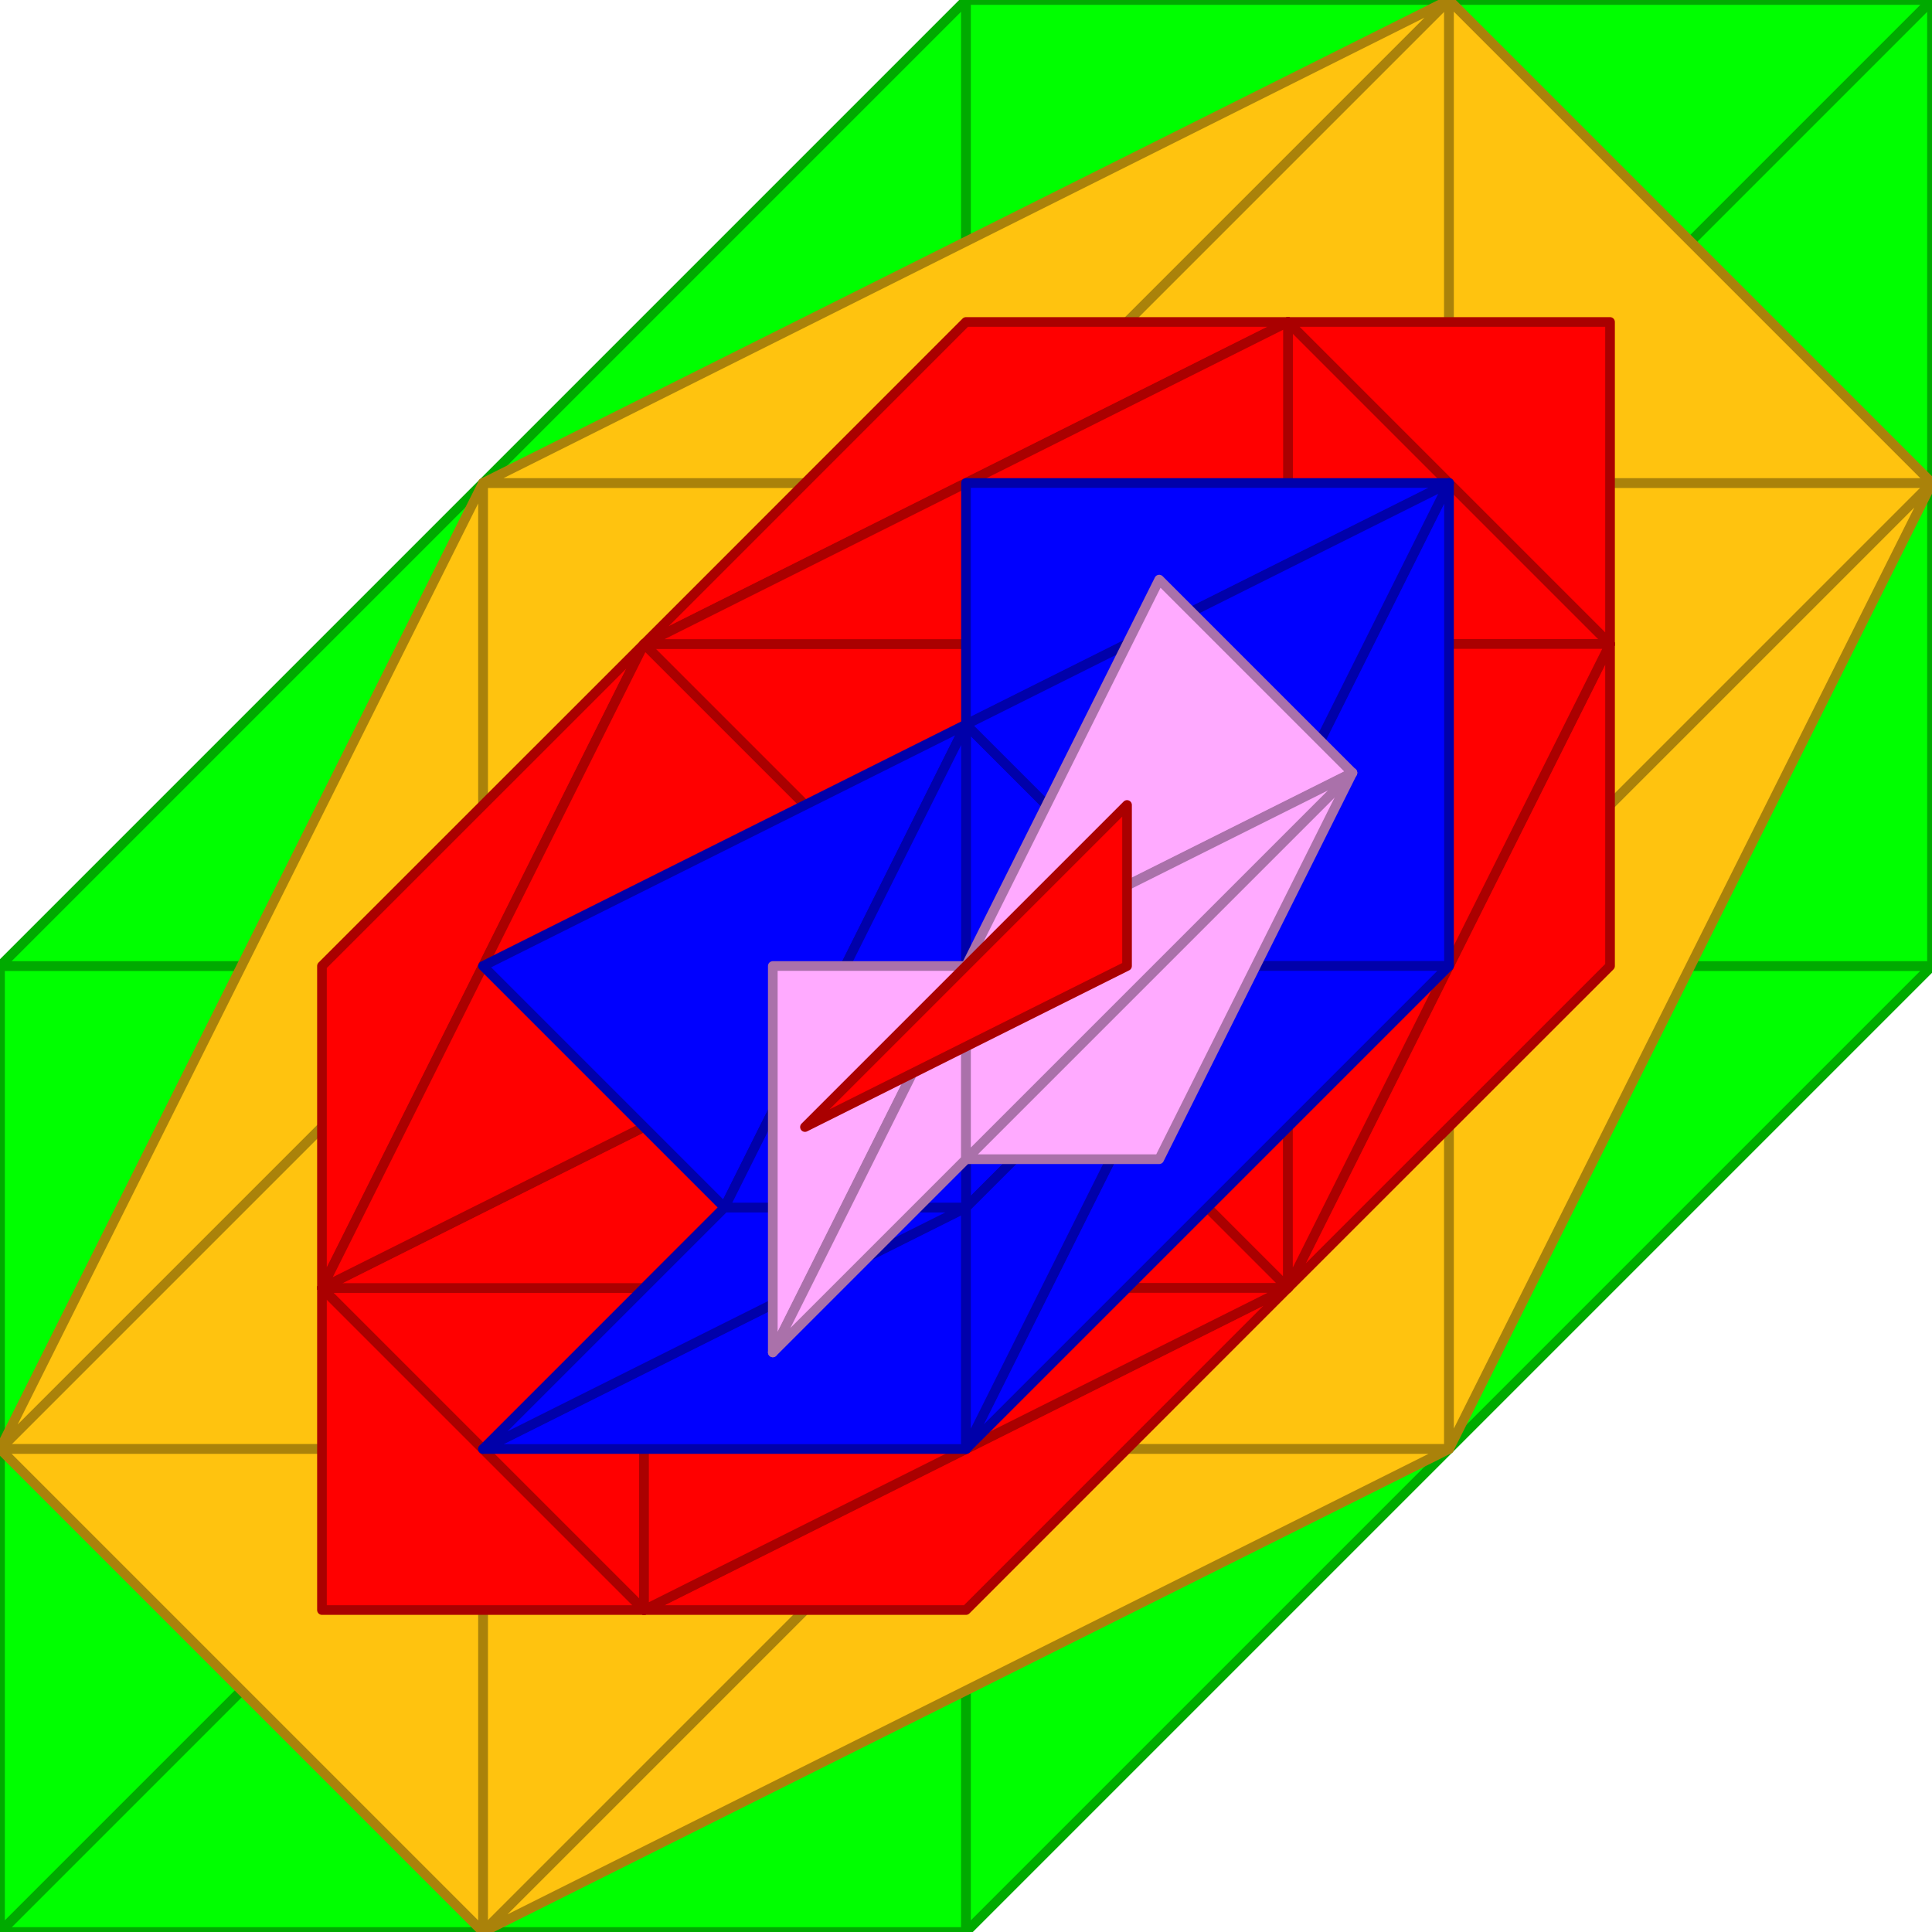 <?xml version="1.0" standalone="no" ?>
<!DOCTYPE svg PUBLIC "-//W3C//DTD SVG 1.1//EN" "http://www.w3.org/Graphics/SVG/1.1/DTD/svg11.dtd">
<svg width="20px" height="20px" xmlns="http://www.w3.org/2000/svg" version="1.1" >
	<polygon points="0,20 10,20 10,10 " fill="rgb(0,255,0)" stroke-linecap="round" stroke-linejoin="round" stroke-width="0.1" stroke="rgb(0,170,0)" />
	<polygon points="0,20 0,10 10,10 " fill="rgb(0,255,0)" stroke-linecap="round" stroke-linejoin="round" stroke-width="0.1" stroke="rgb(0,170,0)" />
	<polygon points="0,10 10,10 10,0 " fill="rgb(0,255,0)" stroke-linecap="round" stroke-linejoin="round" stroke-width="0.1" stroke="rgb(0,170,0)" />
	<polygon points="10,20 10,10 20,10 " fill="rgb(0,255,0)" stroke-linecap="round" stroke-linejoin="round" stroke-width="0.1" stroke="rgb(0,170,0)" />
	<polygon points="10,10 20,10 20,0 " fill="rgb(0,255,0)" stroke-linecap="round" stroke-linejoin="round" stroke-width="0.1" stroke="rgb(0,170,0)" />
	<polygon points="10,10 10,0 20,0 " fill="rgb(0,255,0)" stroke-linecap="round" stroke-linejoin="round" stroke-width="0.1" stroke="rgb(0,170,0)" />
	<polygon points="5,20 5,15 10,15 " fill="rgb(255,195,15)" stroke-linecap="round" stroke-linejoin="round" stroke-width="0.1" stroke="rgb(170,130,10)" />
	<polygon points="0,15 5,15 5,10 " fill="rgb(255,195,15)" stroke-linecap="round" stroke-linejoin="round" stroke-width="0.1" stroke="rgb(170,130,10)" />
	<polygon points="5,10 5,5 10,5 " fill="rgb(255,195,15)" stroke-linecap="round" stroke-linejoin="round" stroke-width="0.1" stroke="rgb(170,130,10)" />
	<polygon points="10,15 15,15 15,10 " fill="rgb(255,195,15)" stroke-linecap="round" stroke-linejoin="round" stroke-width="0.1" stroke="rgb(170,130,10)" />
	<polygon points="15,10 15,5 20,5 " fill="rgb(255,195,15)" stroke-linecap="round" stroke-linejoin="round" stroke-width="0.1" stroke="rgb(170,130,10)" />
	<polygon points="10,5 15,5 15,0 " fill="rgb(255,195,15)" stroke-linecap="round" stroke-linejoin="round" stroke-width="0.1" stroke="rgb(170,130,10)" />
	<polygon points="0,15 5,20 5,15 " fill="rgb(255,195,15)" stroke-linecap="round" stroke-linejoin="round" stroke-width="0.1" stroke="rgb(170,130,10)" />
	<polygon points="0,15 5,10 5,5 " fill="rgb(255,195,15)" stroke-linecap="round" stroke-linejoin="round" stroke-width="0.1" stroke="rgb(170,130,10)" />
	<polygon points="5,20 10,15 15,15 " fill="rgb(255,195,15)" stroke-linecap="round" stroke-linejoin="round" stroke-width="0.1" stroke="rgb(170,130,10)" />
	<polygon points="5,15 5,10 10,15 " fill="rgb(255,195,15)" stroke-linecap="round" stroke-linejoin="round" stroke-width="0.1" stroke="rgb(170,130,10)" />
	<polygon points="5,10 10,15 15,10 " fill="rgb(255,195,15)" stroke-linecap="round" stroke-linejoin="round" stroke-width="0.1" stroke="rgb(170,130,10)" />
	<polygon points="5,10 10,5 15,10 " fill="rgb(255,195,15)" stroke-linecap="round" stroke-linejoin="round" stroke-width="0.1" stroke="rgb(170,130,10)" />
	<polygon points="5,5 10,5 15,0 " fill="rgb(255,195,15)" stroke-linecap="round" stroke-linejoin="round" stroke-width="0.1" stroke="rgb(170,130,10)" />
	<polygon points="10,5 15,10 15,5 " fill="rgb(255,195,15)" stroke-linecap="round" stroke-linejoin="round" stroke-width="0.1" stroke="rgb(170,130,10)" />
	<polygon points="15,15 15,10 20,5 " fill="rgb(255,195,15)" stroke-linecap="round" stroke-linejoin="round" stroke-width="0.1" stroke="rgb(170,130,10)" />
	<polygon points="15,5 15,0 20,5 " fill="rgb(255,195,15)" stroke-linecap="round" stroke-linejoin="round" stroke-width="0.1" stroke="rgb(170,130,10)" />
	<polygon points="3.333,16.667 3.333,13.333 6.667,16.667 " fill="rgb(255,0,0)" stroke-linecap="round" stroke-linejoin="round" stroke-width="0.1" stroke="rgb(170,0,0)" />
	<polygon points="3.333,13.333 3.333,10 6.667,6.667 " fill="rgb(255,0,0)" stroke-linecap="round" stroke-linejoin="round" stroke-width="0.1" stroke="rgb(170,0,0)" />
	<polygon points="6.667,16.667 10,16.667 13.333,13.333 " fill="rgb(255,0,0)" stroke-linecap="round" stroke-linejoin="round" stroke-width="0.1" stroke="rgb(170,0,0)" />
	<polygon points="3.333,13.333 6.667,16.667 6.667,13.333 " fill="rgb(255,0,0)" stroke-linecap="round" stroke-linejoin="round" stroke-width="0.1" stroke="rgb(170,0,0)" />
	<polygon points="6.667,13.333 10,10 13.333,13.333 " fill="rgb(255,0,0)" stroke-linecap="round" stroke-linejoin="round" stroke-width="0.1" stroke="rgb(170,0,0)" />
	<polygon points="6.667,6.667 10,10 13.333,6.667 " fill="rgb(255,0,0)" stroke-linecap="round" stroke-linejoin="round" stroke-width="0.1" stroke="rgb(170,0,0)" />
	<polygon points="6.667,6.667 10,3.333 13.333,3.333 " fill="rgb(255,0,0)" stroke-linecap="round" stroke-linejoin="round" stroke-width="0.1" stroke="rgb(170,0,0)" />
	<polygon points="13.333,6.667 13.333,3.333 16.667,6.667 " fill="rgb(255,0,0)" stroke-linecap="round" stroke-linejoin="round" stroke-width="0.1" stroke="rgb(170,0,0)" />
	<polygon points="13.333,13.333 16.667,10 16.667,6.667 " fill="rgb(255,0,0)" stroke-linecap="round" stroke-linejoin="round" stroke-width="0.1" stroke="rgb(170,0,0)" />
	<polygon points="13.333,3.333 16.667,6.667 16.667,3.333 " fill="rgb(255,0,0)" stroke-linecap="round" stroke-linejoin="round" stroke-width="0.1" stroke="rgb(170,0,0)" />
	<polygon points="6.667,16.667 6.667,13.333 13.333,13.333 " fill="rgb(255,0,0)" stroke-linecap="round" stroke-linejoin="round" stroke-width="0.1" stroke="rgb(170,0,0)" />
	<polygon points="6.667,6.667 13.333,6.667 13.333,3.333 " fill="rgb(255,0,0)" stroke-linecap="round" stroke-linejoin="round" stroke-width="0.1" stroke="rgb(170,0,0)" />
	<polygon points="3.333,13.333 6.667,13.333 10,10 " fill="rgb(255,0,0)" stroke-linecap="round" stroke-linejoin="round" stroke-width="0.1" stroke="rgb(170,0,0)" />
	<polygon points="3.333,13.333 6.667,6.667 10,10 " fill="rgb(255,0,0)" stroke-linecap="round" stroke-linejoin="round" stroke-width="0.1" stroke="rgb(170,0,0)" />
	<polygon points="10,10 13.333,13.333 13.333,6.667 " fill="rgb(255,0,0)" stroke-linecap="round" stroke-linejoin="round" stroke-width="0.1" stroke="rgb(170,0,0)" />
	<polygon points="13.333,13.333 13.333,6.667 16.667,6.667 " fill="rgb(255,0,0)" stroke-linecap="round" stroke-linejoin="round" stroke-width="0.1" stroke="rgb(170,0,0)" />
	<polygon points="5,15 10,15 10,12.5 " fill="rgb(0,0,255)" stroke-linecap="round" stroke-linejoin="round" stroke-width="0.1" stroke="rgb(0,0,170)" />
	<polygon points="10,7.5 10,5 15,5 " fill="rgb(0,0,255)" stroke-linecap="round" stroke-linejoin="round" stroke-width="0.1" stroke="rgb(0,0,170)" />
	<polygon points="5,15 7.5,12.5 10,12.5 " fill="rgb(0,0,255)" stroke-linecap="round" stroke-linejoin="round" stroke-width="0.1" stroke="rgb(0,0,170)" />
	<polygon points="5,10 7.5,12.5 10,7.5 " fill="rgb(0,0,255)" stroke-linecap="round" stroke-linejoin="round" stroke-width="0.1" stroke="rgb(0,0,170)" />
	<polygon points="10,12.5 10,7.5 12.5,10 " fill="rgb(0,0,255)" stroke-linecap="round" stroke-linejoin="round" stroke-width="0.1" stroke="rgb(0,0,170)" />
	<polygon points="12.5,10 15,10 15,5 " fill="rgb(0,0,255)" stroke-linecap="round" stroke-linejoin="round" stroke-width="0.1" stroke="rgb(0,0,170)" />
	<polygon points="7.5,12.5 10,12.5 10,7.5 " fill="rgb(0,0,255)" stroke-linecap="round" stroke-linejoin="round" stroke-width="0.1" stroke="rgb(0,0,170)" />
	<polygon points="10,7.5 12.5,10 15,5 " fill="rgb(0,0,255)" stroke-linecap="round" stroke-linejoin="round" stroke-width="0.1" stroke="rgb(0,0,170)" />
	<polygon points="10,15 12.5,10 15,10 " fill="rgb(0,0,255)" stroke-linecap="round" stroke-linejoin="round" stroke-width="0.1" stroke="rgb(0,0,170)" />
	<polygon points="10,15 10,12.5 12.5,10 " fill="rgb(0,0,255)" stroke-linecap="round" stroke-linejoin="round" stroke-width="0.1" stroke="rgb(0,0,170)" />
	<polygon points="8,14 8,10 10,10 " fill="rgb(255,170,255)" stroke-linecap="round" stroke-linejoin="round" stroke-width="0.1" stroke="rgb(170,113,170)" />
	<polygon points="10,10 12,6 14,8 " fill="rgb(255,170,255)" stroke-linecap="round" stroke-linejoin="round" stroke-width="0.1" stroke="rgb(170,113,170)" />
	<polygon points="10,12 12,12 14,8 " fill="rgb(255,170,255)" stroke-linecap="round" stroke-linejoin="round" stroke-width="0.1" stroke="rgb(170,113,170)" />
	<polygon points="8,14 10,12 10,10 " fill="rgb(255,170,255)" stroke-linecap="round" stroke-linejoin="round" stroke-width="0.1" stroke="rgb(170,113,170)" />
	<polygon points="10,12 10,10 14,8 " fill="rgb(255,170,255)" stroke-linecap="round" stroke-linejoin="round" stroke-width="0.1" stroke="rgb(170,113,170)" />
	<polygon points="8.333,11.667 11.667,10 11.667,8.333 " fill="rgb(255,0,0)" stroke-linecap="round" stroke-linejoin="round" stroke-width="0.1" stroke="rgb(170,0,0)" />
</svg>
